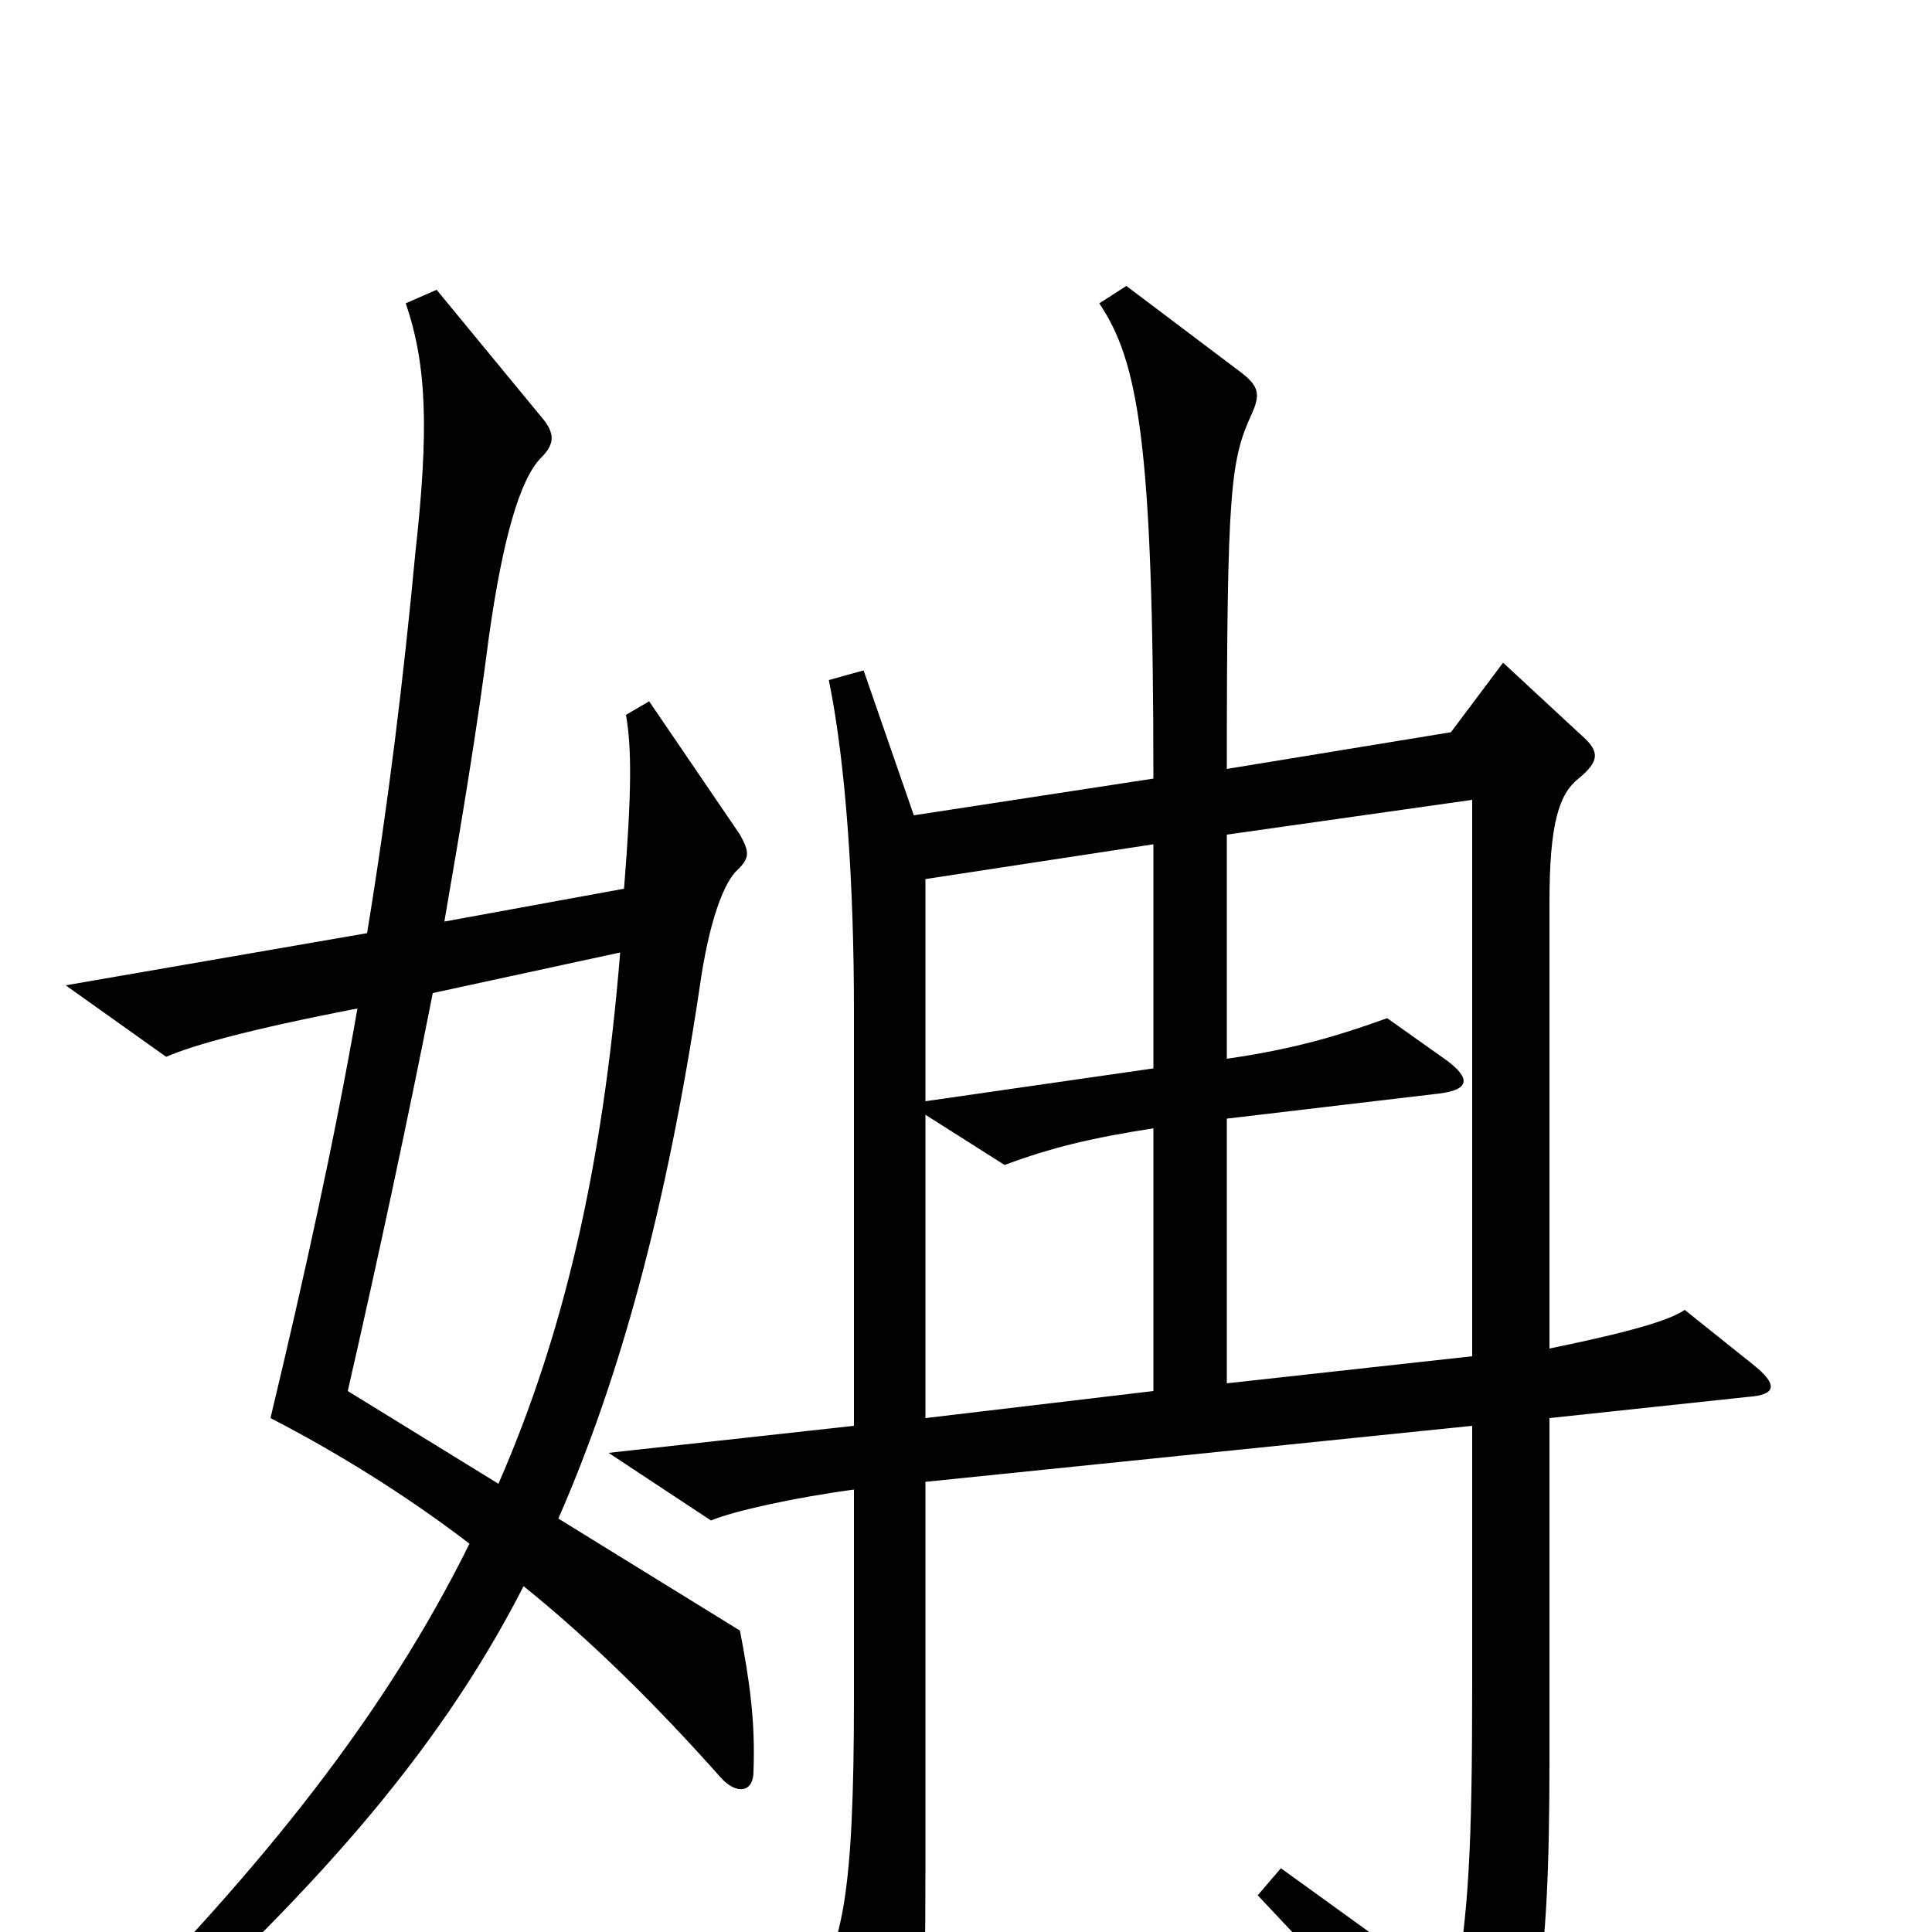 <svg xmlns="http://www.w3.org/2000/svg" viewBox="0 -1000 1000 1000">
	<path fill="#000000" d="M390 -83C391 -109 388 -130 383 -156L289 -214C321 -287 345 -375 362 -488C367 -524 375 -544 382 -550C388 -556 388 -559 383 -568L336 -637L324 -630C327 -613 327 -590 323 -540L230 -523C239 -575 247 -623 253 -670C260 -720 269 -752 280 -763C287 -770 287 -775 282 -782L226 -850L210 -843C221 -811 222 -777 215 -714C209 -650 201 -584 190 -517L34 -490L86 -453C100 -459 128 -467 185 -478C173 -409 157 -337 140 -266C173 -249 209 -227 243 -201C199 -112 136 -34 53 50L68 65C158 -17 225 -89 271 -179C307 -150 341 -116 373 -80C381 -71 390 -72 390 -83ZM907 -294L872 -322C862 -315 831 -308 802 -302V-533C802 -574 807 -589 817 -597C828 -606 828 -611 819 -619L778 -657L751 -621L635 -602C635 -748 637 -762 648 -786C653 -797 651 -801 640 -809L583 -852L569 -843C589 -813 597 -772 597 -597L473 -578L447 -653L429 -648C438 -604 442 -541 442 -477V-262L315 -248L368 -213C380 -218 412 -225 442 -229V-121C442 -19 436 6 420 32L458 96C467 111 472 110 475 92C477 78 479 45 479 -32V-233L762 -262V-129C762 -40 760 -12 753 32L663 -33L651 -19C704 37 721 58 751 98C761 112 767 111 773 98C795 55 802 24 802 -89V-266L905 -277C919 -278 921 -283 907 -294ZM597 -447L479 -430V-545L597 -563ZM762 -298L635 -284V-421L745 -434C761 -436 761 -442 749 -451L718 -473C693 -464 670 -457 635 -452V-568L762 -586ZM321 -507C312 -396 292 -310 258 -232L180 -280C196 -350 211 -420 224 -486ZM597 -280L479 -266V-423L520 -397C544 -406 565 -411 597 -416Z"/>
</svg>